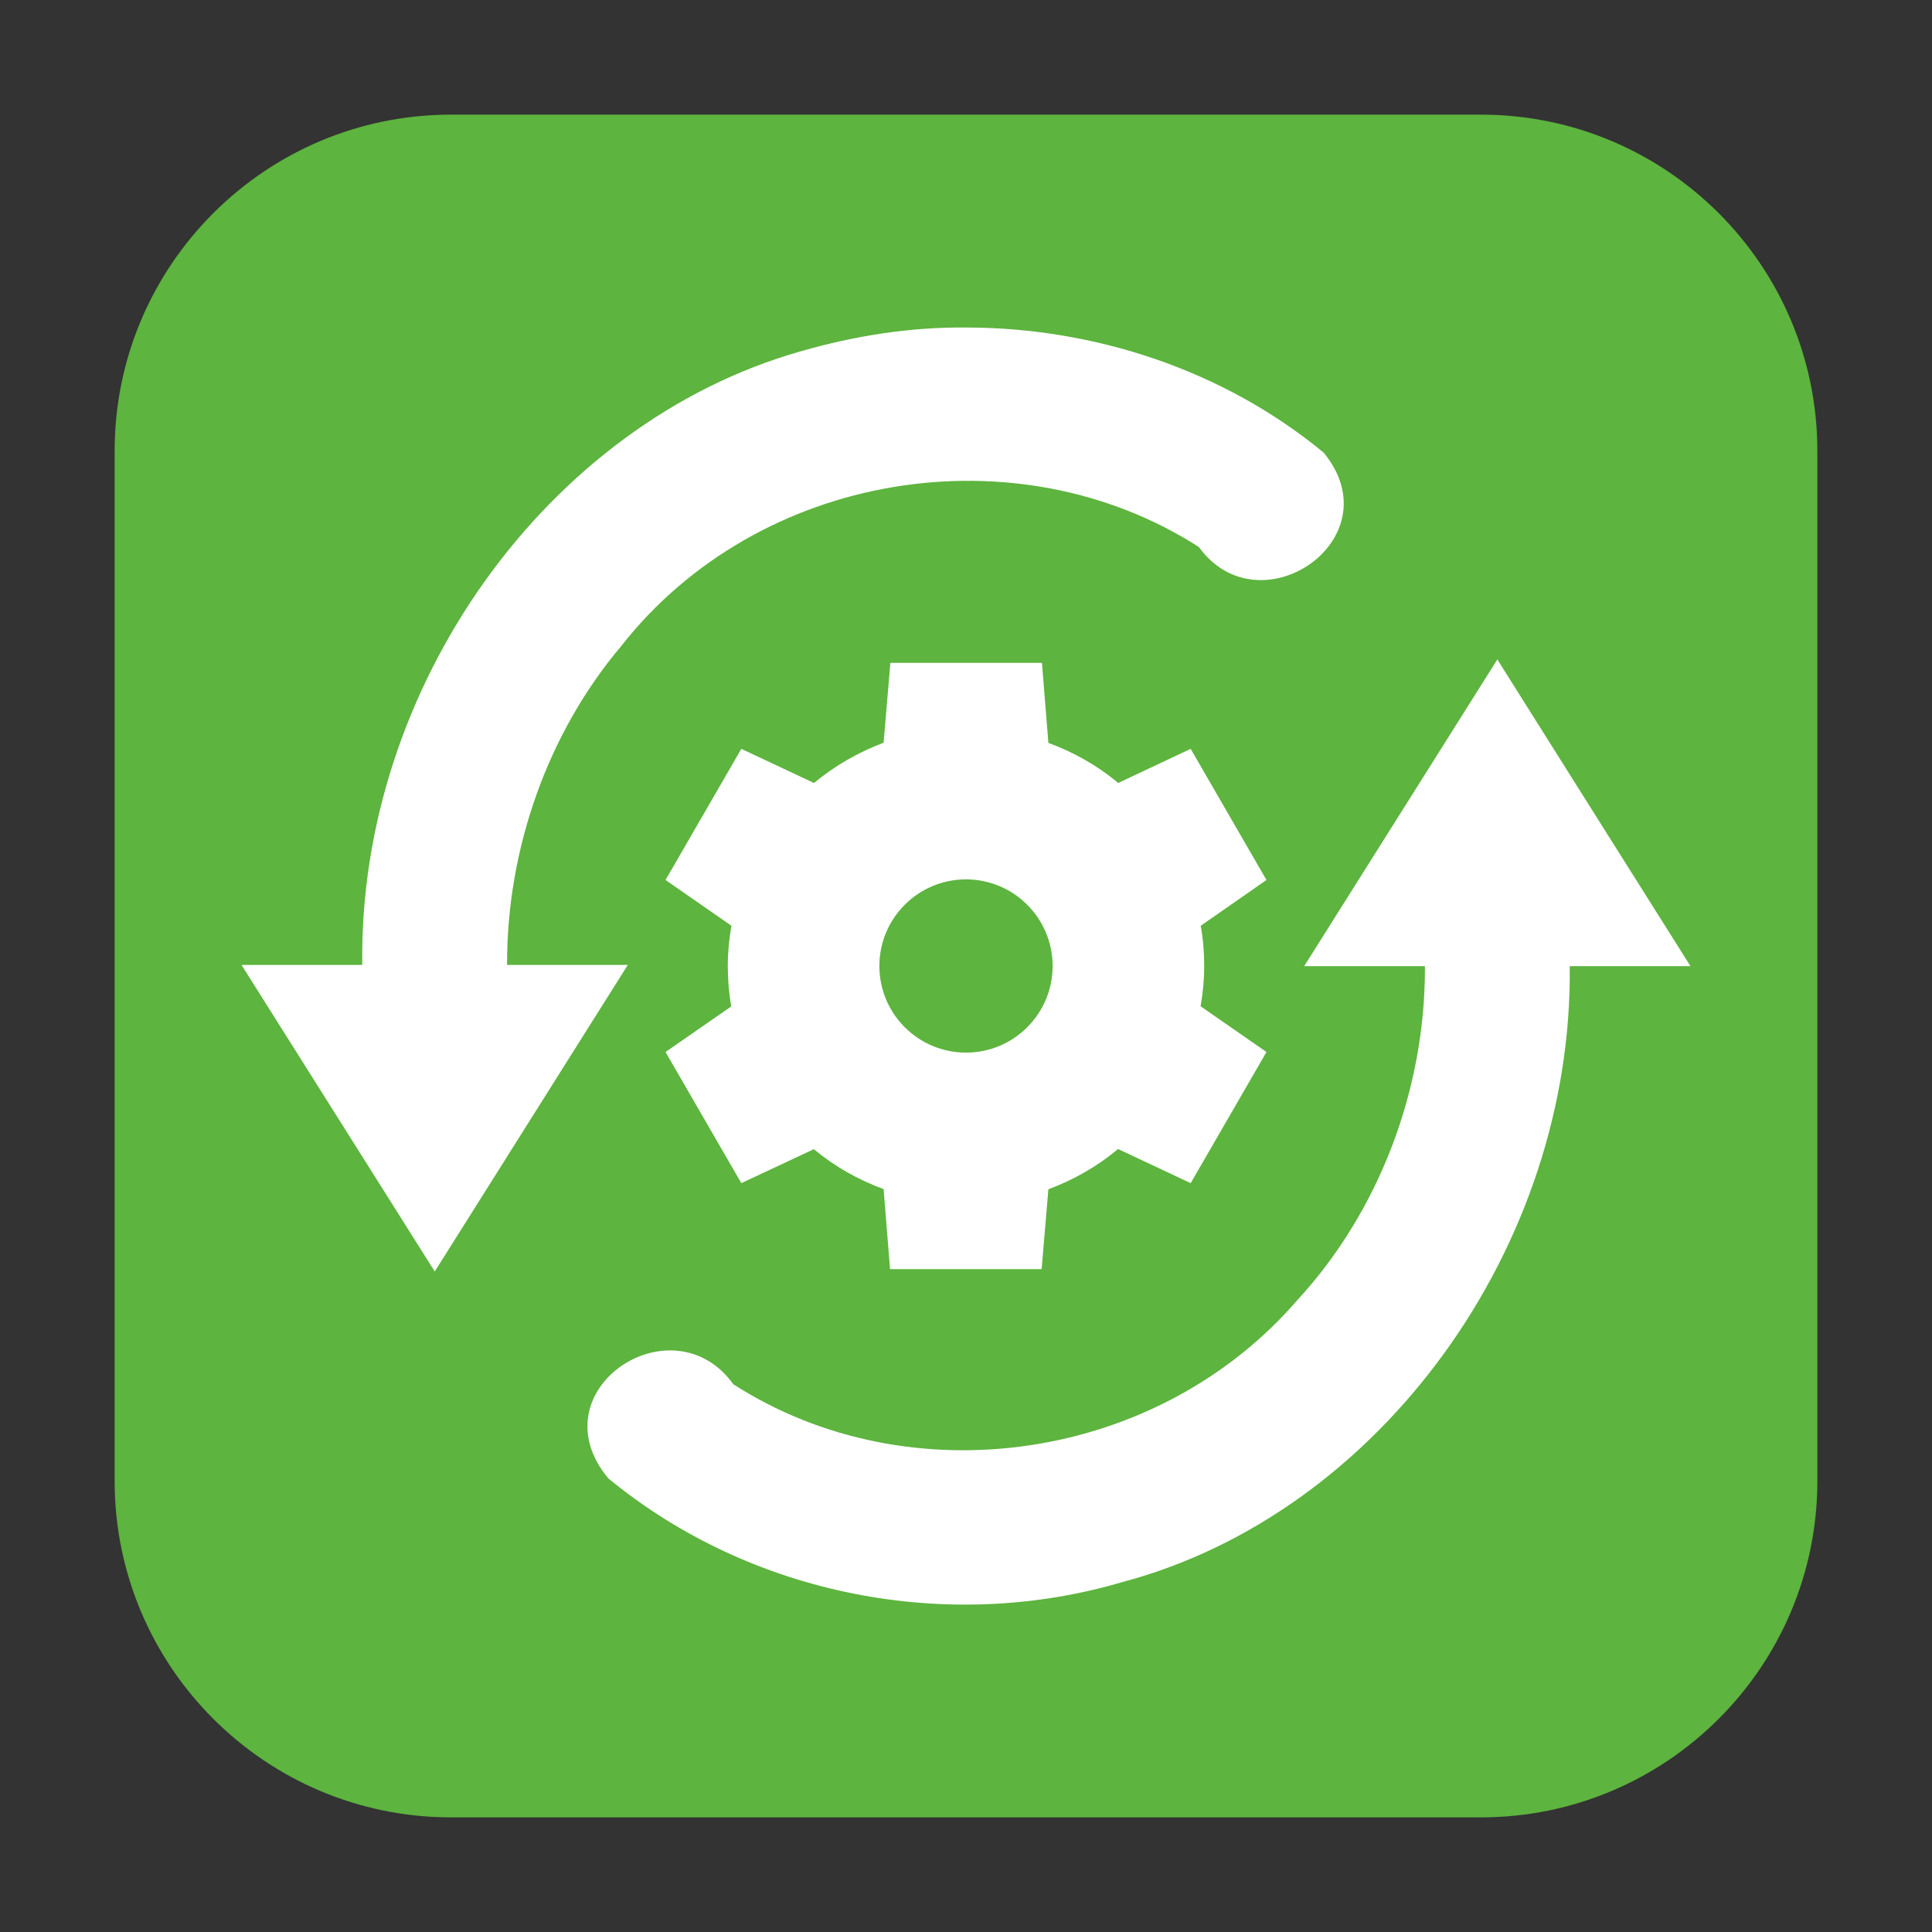 <?xml version="1.0" encoding="UTF-8"?>
<svg xmlns="http://www.w3.org/2000/svg" xmlns:xlink="http://www.w3.org/1999/xlink" width="48pt" height="48pt" viewBox="0 0 48 48" version="1.1">
<rect x="0" y="0" width="48" height="48" fill="#333333" stroke="none"/>
<g id="surface1">
<path style=" stroke:none;fill-rule:evenodd;fill:rgb(36.471%,70.588%,24.314%);fill-opacity:1;" d="M 11.207 2.848 L 36.793 2.848 C 41.406 2.848 45.152 6.594 45.152 11.207 L 45.152 36.793 C 45.152 41.406 41.406 45.152 36.793 45.152 L 11.207 45.152 C 6.594 45.152 2.848 41.406 2.848 36.793 L 2.848 11.207 C 2.848 6.594 6.594 2.848 11.207 2.848 Z M 11.207 2.848 "/>
<path style=" stroke:none;fill-rule:nonzero;fill:rgb(100%,100%,100%);fill-opacity:1;" d="M 24.031 8.137 C 27.188 8.145 30.387 9.184 32.887 11.246 C 34.645 13.387 31.297 15.676 29.785 13.59 C 25.25 10.684 18.844 11.707 15.434 16.051 C 13.613 18.207 12.59 21.082 12.598 23.973 L 15.598 23.973 C 14 26.512 12.402 29.047 10.801 31.59 L 6 23.973 L 9 23.973 C 8.906 17.078 13.594 10.516 19.887 8.73 C 21.238 8.34 22.629 8.121 24.031 8.137 Z M 37.203 16.387 C 38.797 18.926 40.402 21.465 42 24.004 L 39 24.004 C 39.082 30.98 34.277 37.613 27.875 39.309 C 23.551 40.582 18.668 39.652 15.113 36.73 C 13.301 34.551 16.699 32.281 18.219 34.391 C 22.613 37.215 28.777 36.316 32.246 32.285 C 34.262 30.094 35.418 27.059 35.402 24.004 L 32.402 24.004 L 37.199 16.387 Z M 37.203 16.387 "/>
<path style=" stroke:none;fill-rule:nonzero;fill:rgb(100%,100%,100%);fill-opacity:1;" d="M 22.121 16.469 L 21.953 18.453 C 21.324 18.688 20.738 19.027 20.223 19.453 L 18.418 18.605 L 16.535 21.863 L 18.172 23 C 18.113 23.332 18.082 23.668 18.082 24 C 18.082 24.34 18.109 24.672 18.168 25.004 L 16.535 26.137 L 18.418 29.395 L 20.219 28.551 C 20.734 28.98 21.324 29.312 21.953 29.543 L 22.113 31.531 L 25.879 31.531 L 26.047 29.547 C 26.676 29.312 27.262 28.98 27.777 28.547 L 29.582 29.395 L 31.465 26.137 L 29.828 25 C 29.887 24.668 29.918 24.332 29.918 24 C 29.918 23.668 29.891 23.328 29.832 23 L 31.465 21.863 L 29.582 18.605 L 27.781 19.453 C 27.266 19.02 26.676 18.688 26.047 18.457 L 25.887 16.469 L 22.113 16.469 Z M 24 21.848 C 25.188 21.848 26.152 22.812 26.152 24 C 26.152 25.188 25.188 26.152 24 26.152 C 22.812 26.152 21.848 25.188 21.848 24 C 21.848 22.812 22.812 21.848 24 21.848 Z M 24 21.848 "/>
</g>
</svg>
